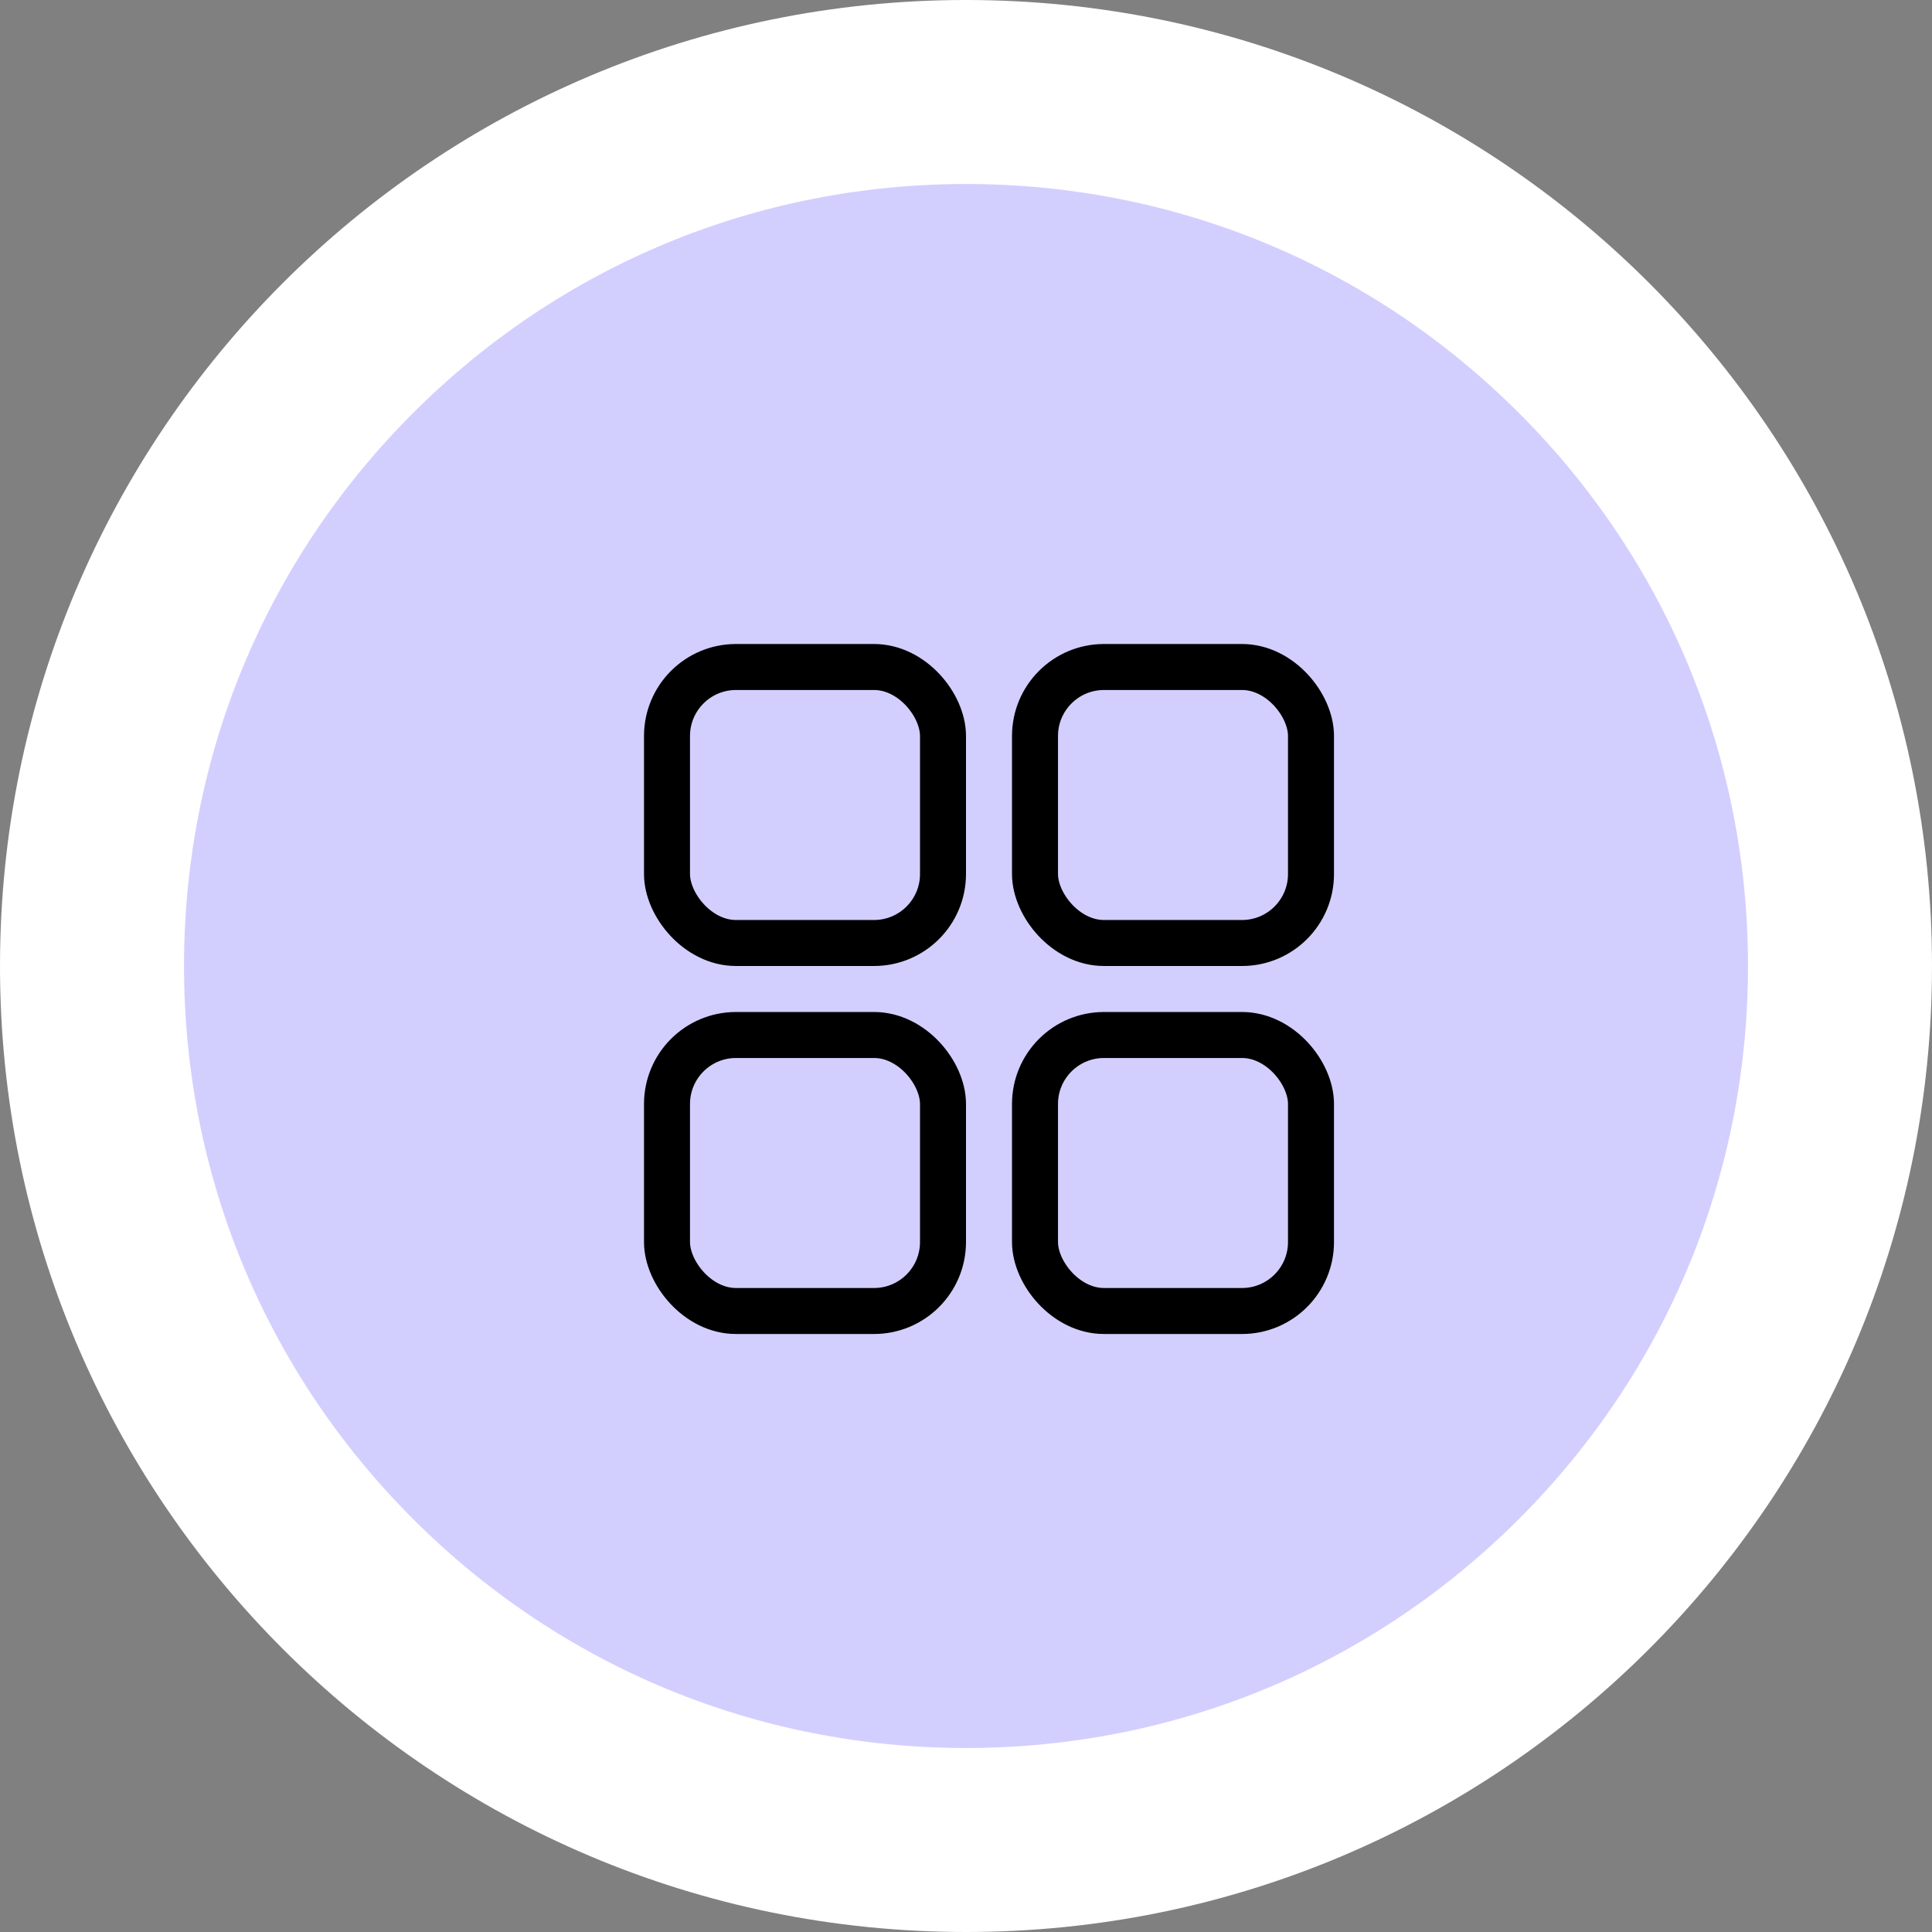 <svg xmlns="http://www.w3.org/2000/svg" width="42" height="42" viewBox="0 0 42 42">
  <rect x="0" y="0" width="42" height="42" fill="#808080" stroke="none"/>
  <g id="icon-categories" transform="translate(-56 -87)">
    <g id="icon-restaurant" transform="translate(-15 49)">
      <g id="icon-restaurant-2" data-name="icon-restaurant" transform="translate(71 38)">
        <g id="Group_2371" data-name="Group 2371">
          <g id="Path_229" data-name="Path 229" fill="#d2cfff">
            <path d="M 21 40 C 15.925 40 11.154 38.024 7.565 34.435 C 3.976 30.846 2 26.075 2 21 C 2 15.925 3.976 11.154 7.565 7.565 C 11.154 3.976 15.925 2 21 2 C 26.075 2 30.846 3.976 34.435 7.565 C 38.024 11.154 40 15.925 40 21 C 40 26.075 38.024 30.846 34.435 34.435 C 30.846 38.024 26.075 40 21 40 Z" stroke="none"/>
            <path d="M 21 4 C 16.459 4 12.19 5.768 8.979 8.979 C 5.768 12.19 4 16.459 4 21 C 4 25.541 5.768 29.81 8.979 33.021 C 12.19 36.232 16.459 38 21 38 C 25.541 38 29.81 36.232 33.021 33.021 C 36.232 29.81 38 25.541 38 21 C 38 16.459 36.232 12.19 33.021 8.979 C 29.81 5.768 25.541 4 21 4 M 21 0 C 32.598 0 42 9.402 42 21 C 42 32.598 32.598 42 21 42 C 9.402 42 0 32.598 0 21 C 0 9.402 9.402 0 21 0 Z" stroke="none" fill="#fff"/>
          </g>
        </g>
      </g>
    </g>
    <g id="Group_2469" data-name="Group 2469" transform="translate(-15 50)">
      <g id="Group_2467" data-name="Group 2467" transform="translate(85 51)">
        <g id="Rectangle_318" data-name="Rectangle 318" fill="none" stroke="#000" stroke-width="1">
          <rect width="7" height="7" rx="2" stroke="none"/>
          <rect x="0.5" y="0.5" width="6" height="6" rx="1.5" fill="none"/>
        </g>
        <g id="Rectangle_319" data-name="Rectangle 319" transform="translate(8)" fill="none" stroke="#000" stroke-width="1">
          <rect width="7" height="7" rx="2" stroke="none"/>
          <rect x="0.5" y="0.5" width="6" height="6" rx="1.5" fill="none"/>
        </g>
      </g>
      <g id="Group_2468" data-name="Group 2468" transform="translate(85 58.817)">
        <g id="Rectangle_318-2" data-name="Rectangle 318" transform="translate(0 0.183)" fill="none" stroke="#000" stroke-width="1">
          <rect width="7" height="7" rx="2" stroke="none"/>
          <rect x="0.5" y="0.5" width="6" height="6" rx="1.5" fill="none"/>
        </g>
        <g id="Rectangle_319-2" data-name="Rectangle 319" transform="translate(8 0.183)" fill="none" stroke="#000" stroke-width="1">
          <rect width="7" height="7" rx="2" stroke="none"/>
          <rect x="0.5" y="0.5" width="6" height="6" rx="1.5" fill="none"/>
        </g>
      </g>
    </g>
  </g>
</svg>
